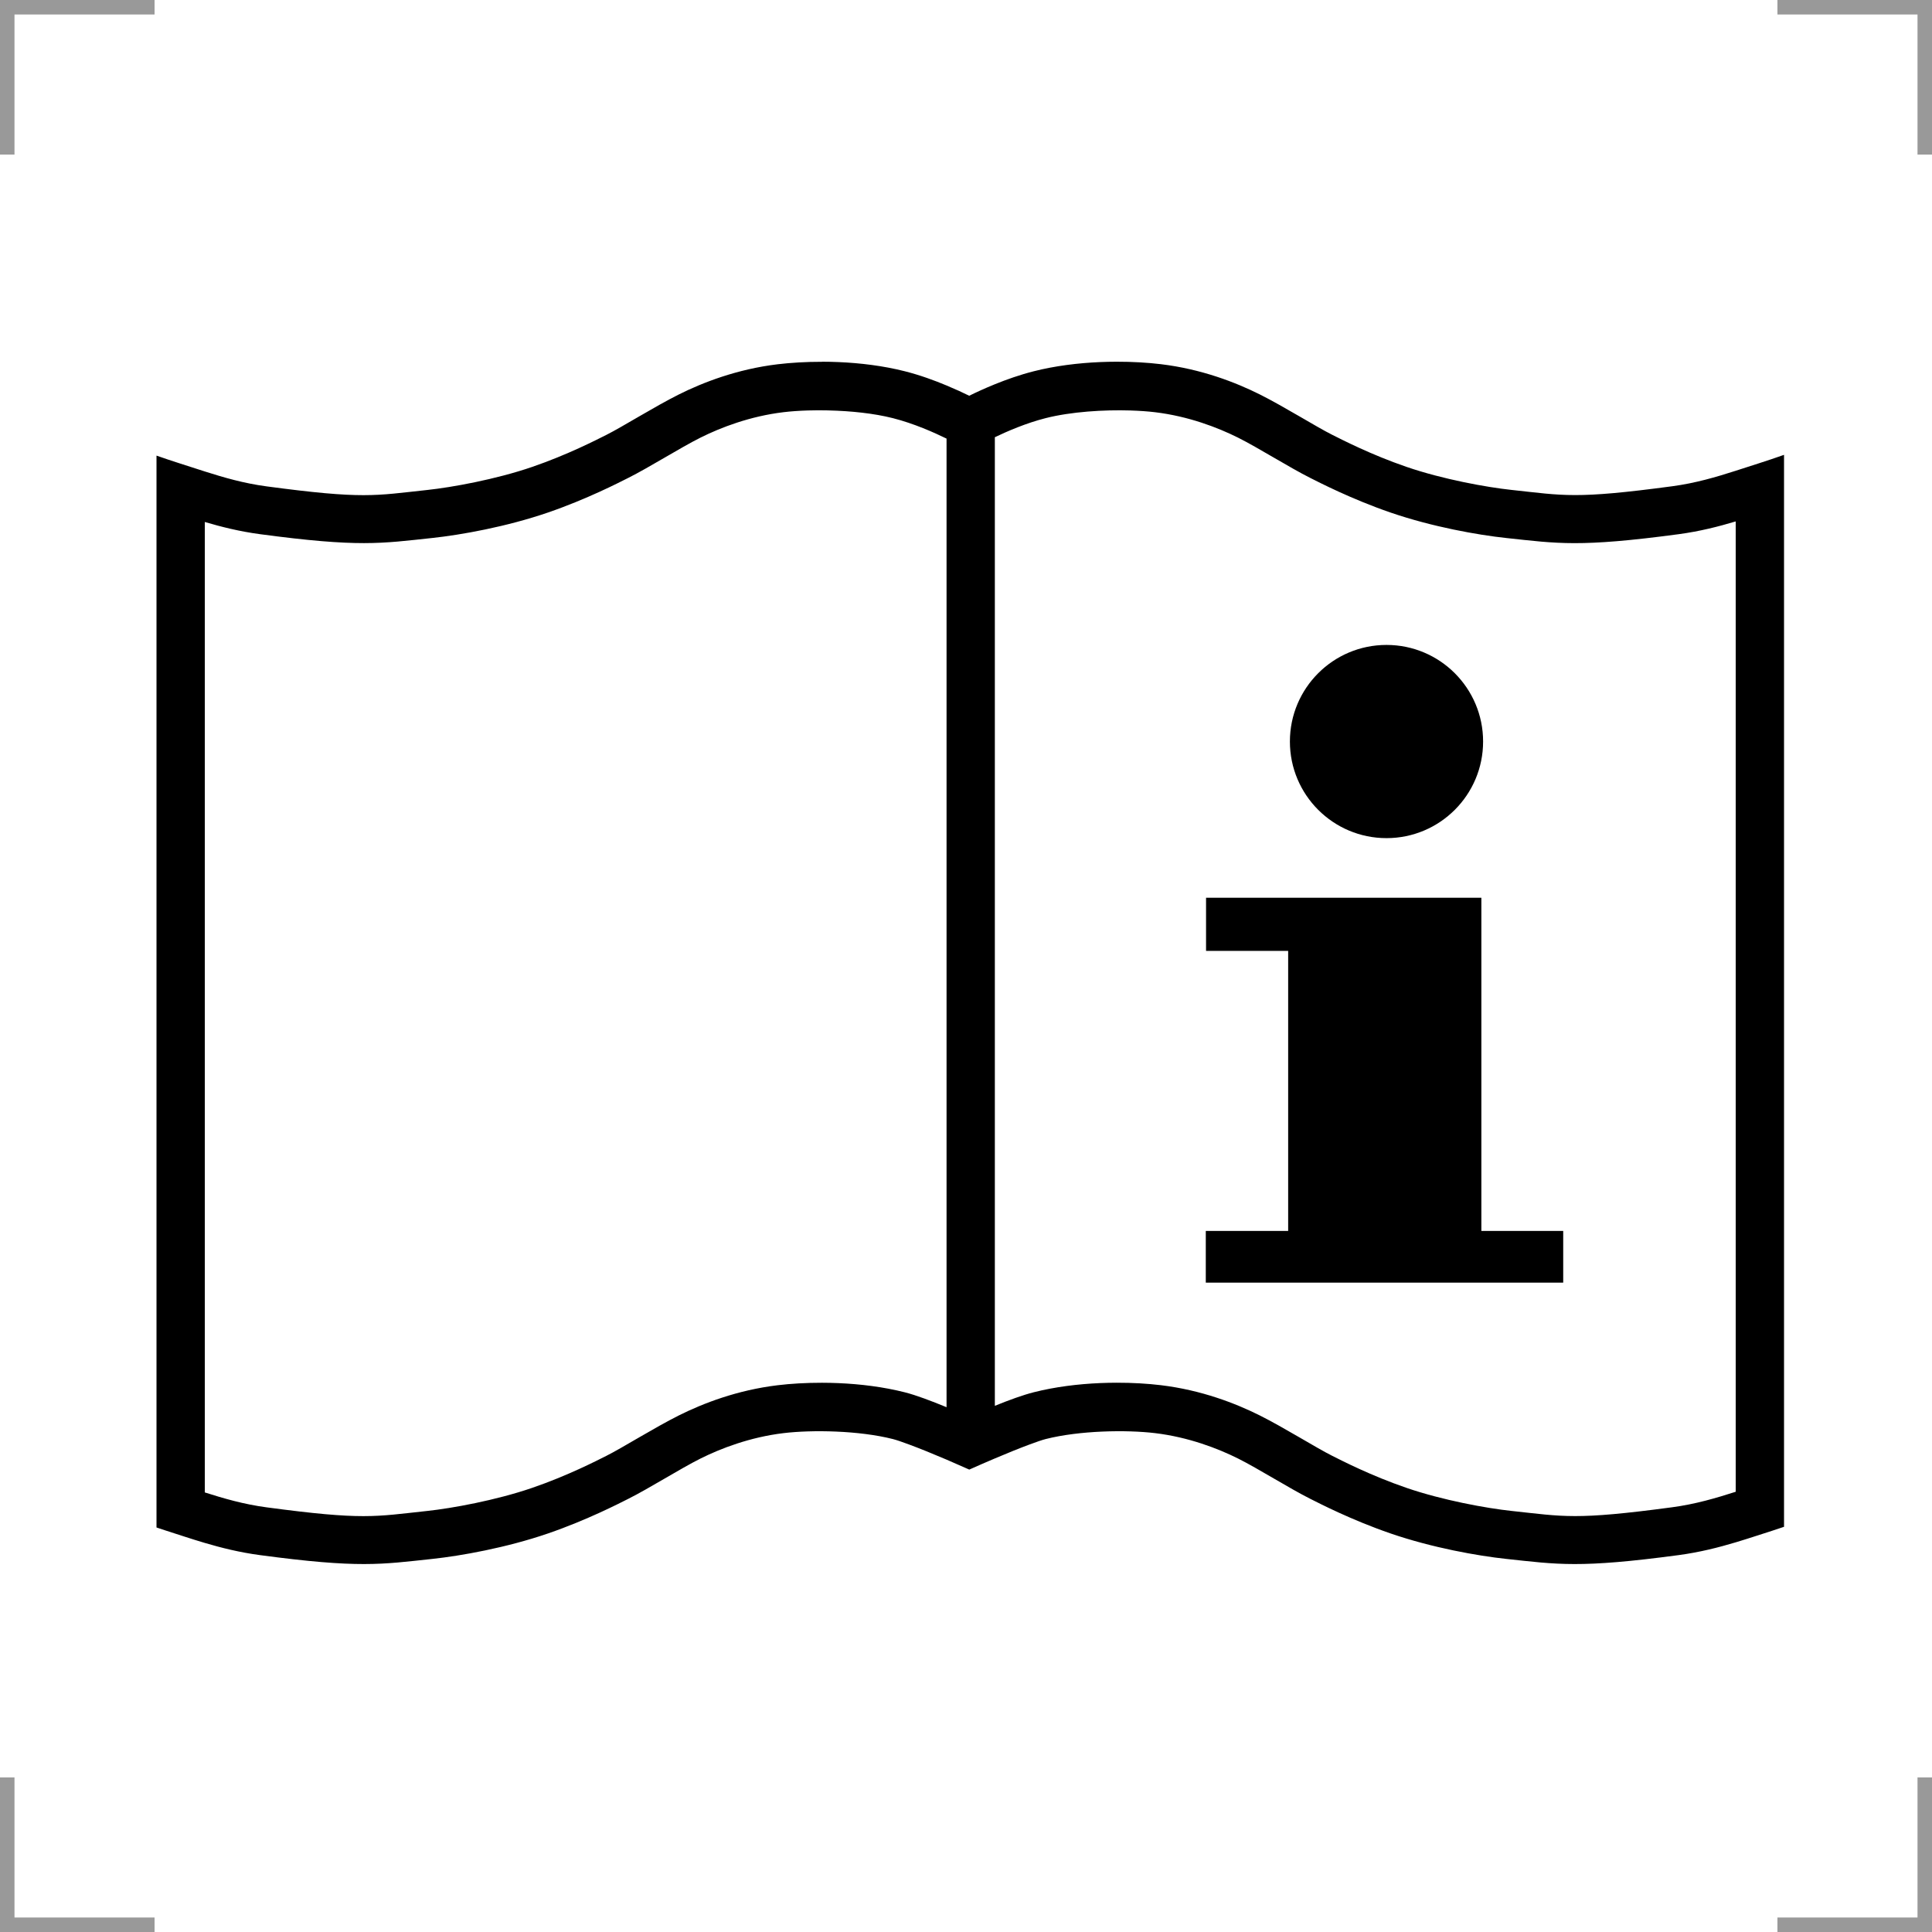 <?xml version="1.0" encoding="UTF-8"?>
<svg width="200" height="200" version="1.1" viewBox="0 0 200 200" xml:space="preserve" xmlns="http://www.w3.org/2000/svg">
 <g fill="none" stroke="#999" stroke-width="3">
  <path d="m0 16v-16h16"/>
  <path d="m200 16v-16h-16"/>
  <path d="m0 184v16h16"/>
  <path d="m200 184v16h-16"/>
 </g>
 <g fill-rule="evenodd">
  <path d="m124.85 92.936v5.5h8.5v28.99h-8.527v5.352h37v-5.352h-8.473v-31.053-3.438h-28.5z" color="#000"/>
  <ellipse cx="143.53" cy="76.763" rx="10" ry="10" color="#000"/>
  <path d="m85.092 37.453c-1.662-3e-3 -3.231 0.093-4.59 0.256-4.193 0.504-7.735 1.879-10.234 3.129-2.529 1.265-5.839 3.351-7.492 4.178-1.013 0.507-4.016 2.059-7.689 3.32-3.771 1.295-8.317 2.114-10.863 2.387-5.446 0.583-6.59 0.97-16.646-0.377-2.345-0.314-4.407-0.913-6.377-1.541-0.85-0.271-1.688-0.546-2.516-0.809-0.871-0.277-1.693-0.555-2.484-0.832v110.96c0.326 0.108 0.636 0.216 0.973 0.322 1.198 0.38 2.545 0.839 4.027 1.277 1.701 0.502 3.585 0.977 5.713 1.262 10.257 1.374 12.528 0.962 17.842 0.393 2.943-0.315 7.653-1.152 11.955-2.629 4.077-1.4 7.432-3.142 8.301-3.576 2.19-1.095 5.412-3.139 7.494-4.18 2.112-1.056 5.15-2.221 8.596-2.635 2.972-0.357 7.827-0.277 11.332 0.613 0.378 0.096 0.971 0.303 1.641 0.551 1.097 0.406 2.465 0.958 3.914 1.578 0.79 0.338 1.573 0.682 2.35 1.031 0.87-0.39 1.766-0.778 2.65-1.154 1.339-0.569 2.592-1.074 3.613-1.453 0.673-0.25 1.265-0.456 1.645-0.553 3.505-0.89 8.362-0.97 11.334-0.613 3.446 0.414 6.484 1.579 8.596 2.635 2.082 1.041 5.303 3.085 7.492 4.18 0.869 0.435 4.224 2.176 8.301 3.576 4.302 1.477 9.012 2.314 11.955 2.629 5.313 0.569 7.585 0.982 17.842-0.393 2.216-0.297 4.162-0.799 5.916-1.324 1.398-0.419 2.683-0.853 3.824-1.215 0.407-0.129 0.784-0.26 1.176-0.391v-110.97c-0.853 0.301-1.739 0.603-2.688 0.904-0.762 0.242-1.532 0.494-2.312 0.744-2.031 0.652-4.155 1.281-6.58 1.605-10.056 1.347-11.199 0.96-16.645 0.377-2.546-0.273-7.094-1.092-10.865-2.387-3.674-1.261-6.674-2.814-7.688-3.32-1.653-0.826-4.965-2.913-7.494-4.178-2.499-1.25-6.041-2.625-10.234-3.129-1.359-0.163-2.927-0.259-4.59-0.256-0.554 1e-3 -1.119 0.013-1.689 0.037-2.284 0.097-4.668 0.389-6.881 0.951-1.451 0.368-2.826 0.858-4.027 1.344-1.062 0.43-1.97 0.853-2.656 1.191-0.61-0.303-1.427-0.679-2.344-1.062-1.253-0.524-2.716-1.064-4.324-1.473-2.213-0.562-4.597-0.854-6.881-0.951-0.571-0.024-1.135-0.036-1.689-0.037zm0.719 5.035c2.25 0.054 4.649 0.298 6.621 0.799 2.193 0.557 4.279 1.494 5.555 2.117v100.27c-1.593-0.654-3.116-1.236-4.324-1.543-2.213-0.562-4.597-0.854-6.881-0.951-0.571-0.024-1.135-0.036-1.689-0.037-1.662-3e-3 -3.231 0.092-4.59 0.256-4.193 0.504-7.735 1.879-10.234 3.129-2.529 1.265-5.841 3.351-7.494 4.178-1.013 0.507-4.014 2.057-7.688 3.318-3.771 1.295-8.317 2.116-10.863 2.389-5.446 0.583-6.59 0.97-16.646-0.377-2.345-0.314-4.407-0.913-6.377-1.541v-100.46c1.701 0.502 3.585 0.977 5.713 1.262 10.257 1.374 12.528 0.962 17.842 0.393 2.943-0.315 7.653-1.152 11.955-2.629 4.077-1.4 7.432-3.142 8.301-3.576 2.19-1.095 5.412-3.137 7.494-4.178 2.112-1.056 5.15-2.223 8.596-2.637 0.743-0.089 1.603-0.151 2.531-0.18 0.696-0.022 1.43-0.024 2.18-6e-3zm31.236 6e-3c0.928 0.029 1.788 0.09 2.531 0.18 3.446 0.414 6.484 1.581 8.596 2.637 2.082 1.041 5.303 3.083 7.492 4.178 0.869 0.435 4.224 2.176 8.301 3.576 4.302 1.477 9.012 2.314 11.955 2.629 5.313 0.569 7.585 0.981 17.842-0.393 2.216-0.297 4.162-0.799 5.916-1.324v100.45c-2.031 0.652-4.155 1.281-6.58 1.605-10.056 1.347-11.199 0.96-16.645 0.377-2.546-0.273-7.094-1.094-10.865-2.389-3.674-1.261-6.674-2.812-7.688-3.318-1.653-0.826-4.965-2.913-7.494-4.178-2.499-1.25-6.041-2.625-10.234-3.129-1.359-0.163-2.927-0.259-4.59-0.256-0.554 1e-3 -1.119 0.013-1.689 0.037-2.284 0.097-4.668 0.389-6.881 0.951-1.138 0.289-2.538 0.801-4.027 1.404v-100.27c1.302-0.621 3.229-1.46 5.258-1.975 2.629-0.667 6.019-0.879 8.803-0.793z" color="#000"/>
 </g>
</svg>
